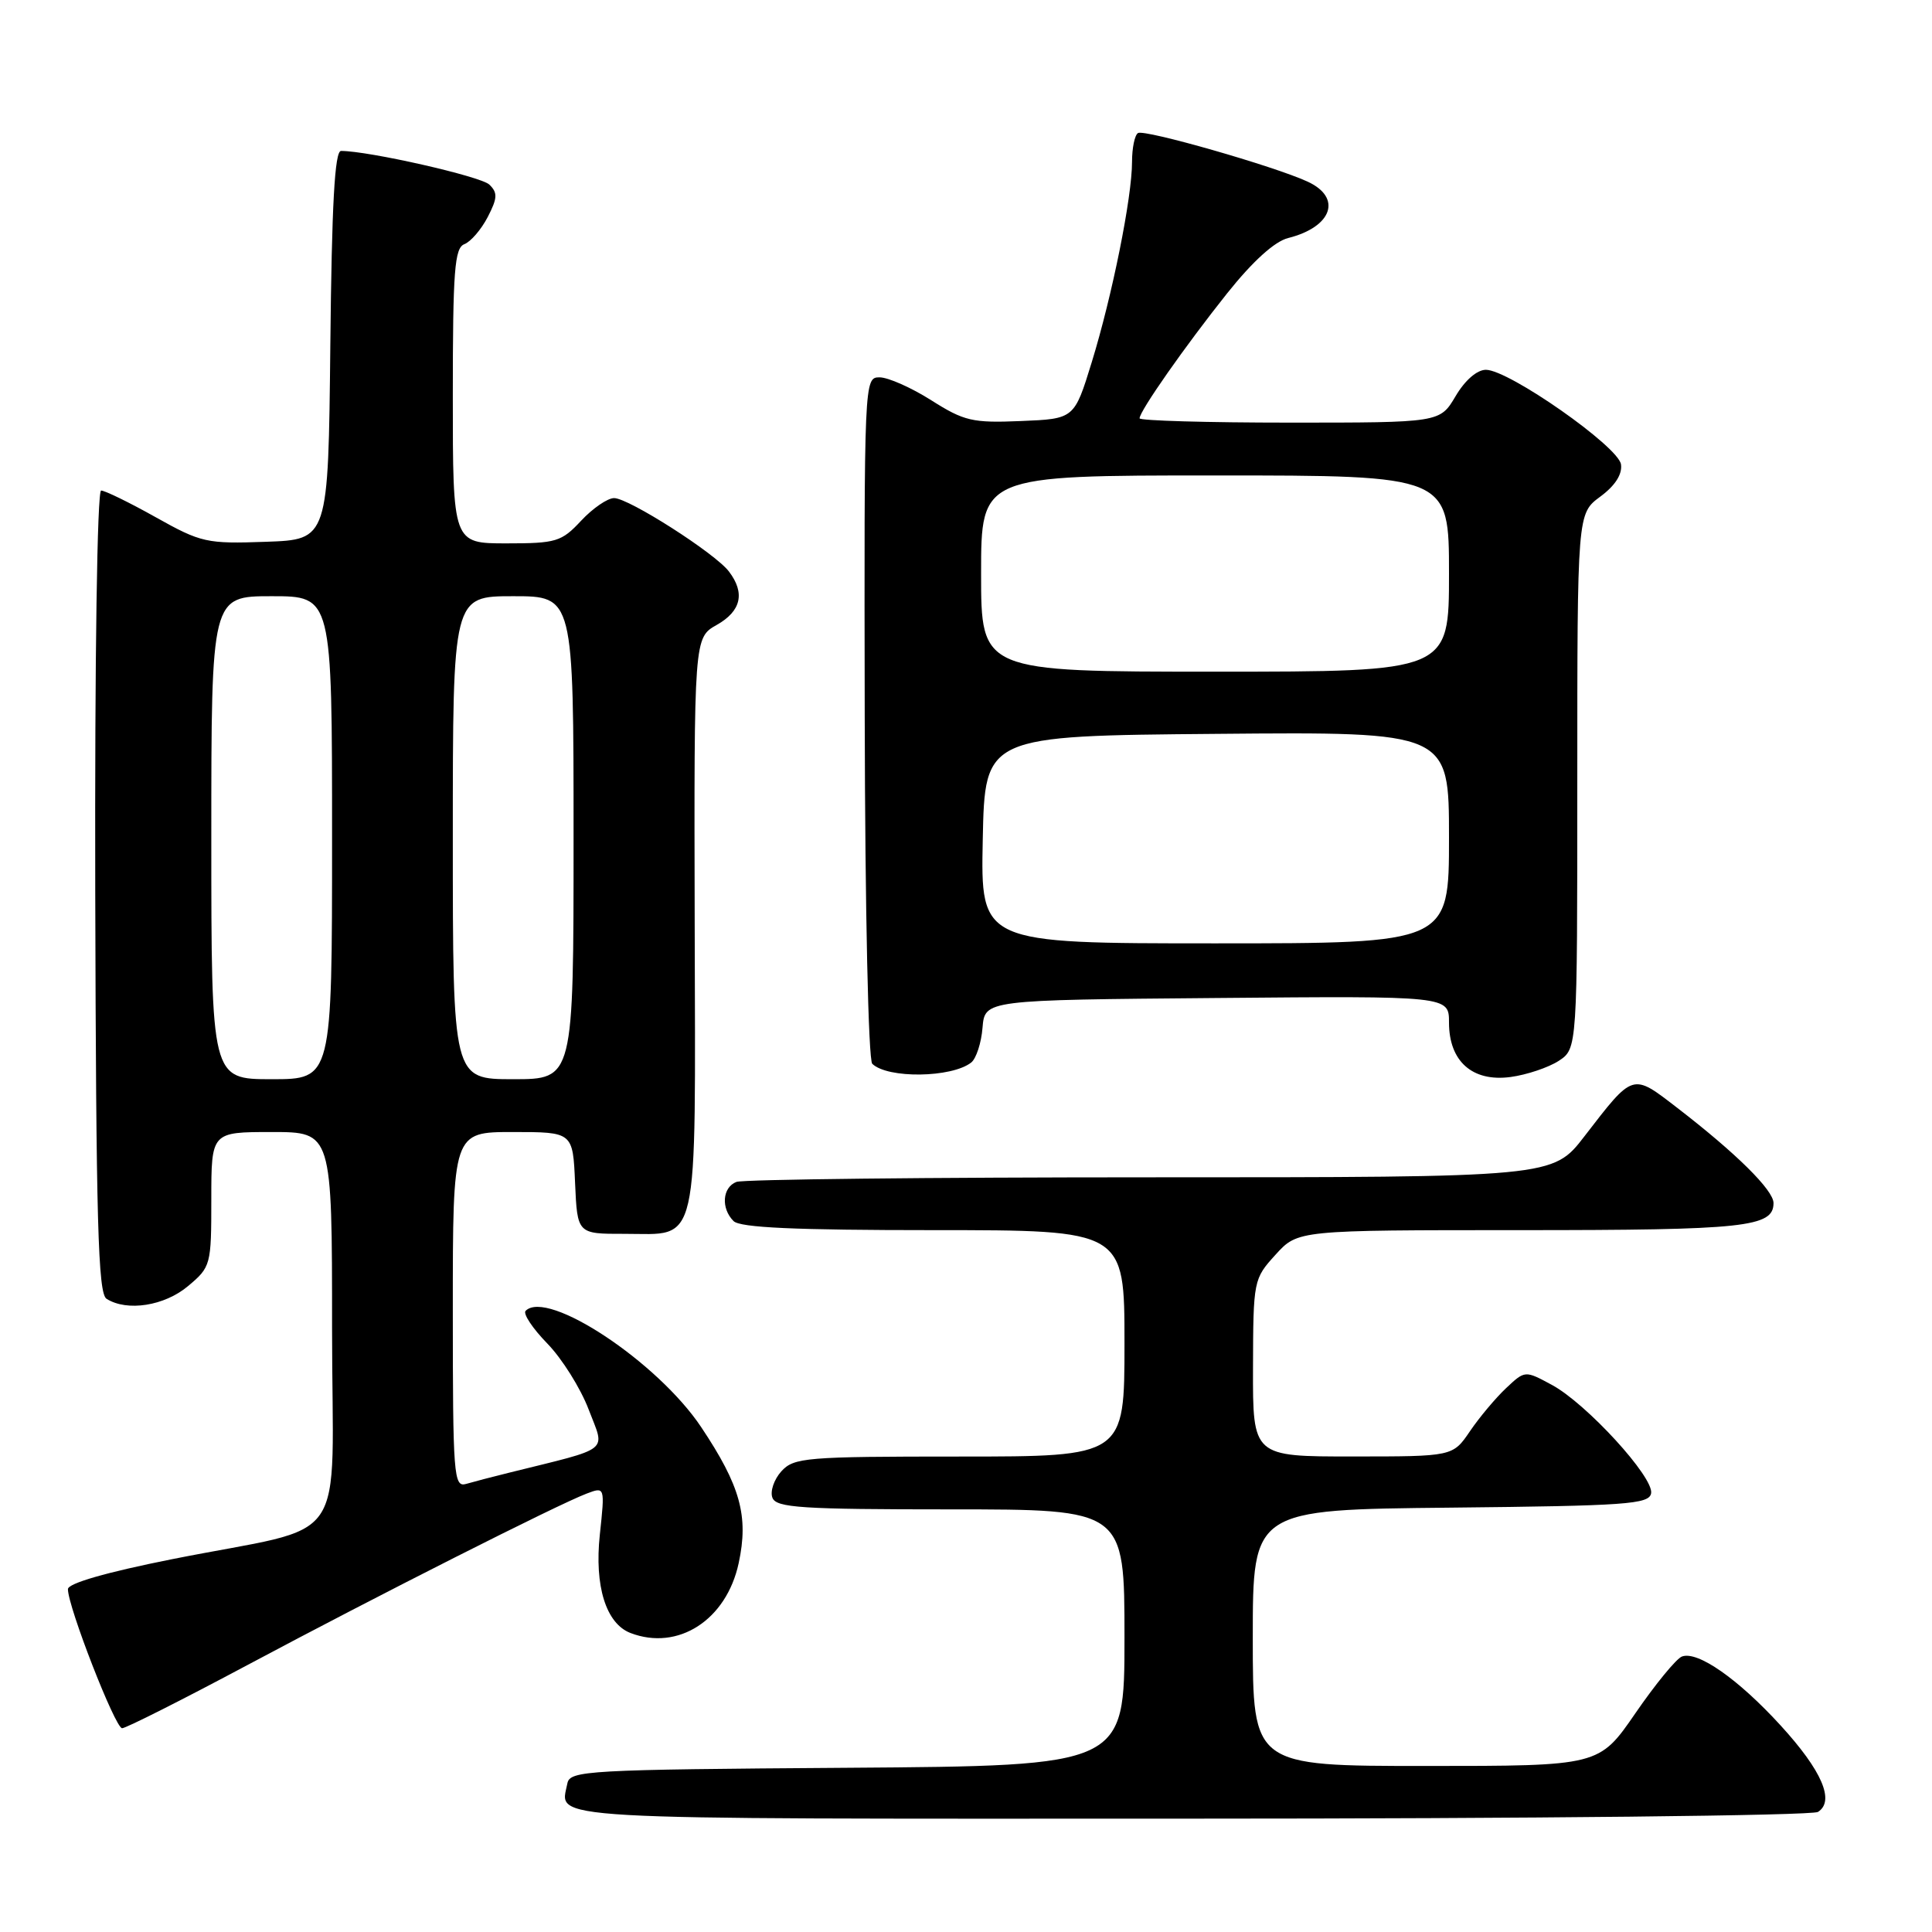 <?xml version="1.0" encoding="UTF-8" standalone="no"?>
<!DOCTYPE svg PUBLIC "-//W3C//DTD SVG 1.1//EN" "http://www.w3.org/Graphics/SVG/1.1/DTD/svg11.dtd" >
<svg xmlns="http://www.w3.org/2000/svg" xmlns:xlink="http://www.w3.org/1999/xlink" version="1.1" viewBox="0 0 256 256">
 <g >
 <path fill="currentColor"
d=" M 240.89 240.09 C 243.16 238.65 241.42 234.62 235.94 228.63 C 230.30 222.46 224.93 218.71 222.86 219.50 C 222.11 219.79 219.34 223.17 216.70 227.01 C 211.89 234.00 211.89 234.00 188.95 234.00 C 166.00 234.00 166.00 234.00 166.00 217.02 C 166.00 200.03 166.00 200.03 192.24 199.77 C 215.48 199.53 218.51 199.32 218.78 197.88 C 219.19 195.78 210.20 185.96 205.62 183.50 C 202.07 181.58 202.07 181.58 199.56 183.94 C 198.18 185.24 196.03 187.80 194.78 189.64 C 192.50 192.99 192.50 192.99 179.25 192.99 C 166.00 193.00 166.00 193.00 166.03 181.25 C 166.06 169.65 166.10 169.46 169.02 166.25 C 171.97 163.00 171.97 163.00 201.55 163.00 C 231.25 163.00 235.00 162.60 235.00 159.41 C 235.00 157.70 230.04 152.80 222.25 146.80 C 216.24 142.17 216.48 142.10 209.95 150.56 C 205.76 156.00 205.76 156.00 152.46 156.00 C 123.15 156.00 98.45 156.27 97.58 156.61 C 95.71 157.33 95.51 160.11 97.20 161.80 C 98.07 162.67 105.36 163.00 123.70 163.00 C 149.00 163.00 149.00 163.00 149.00 178.00 C 149.00 193.00 149.00 193.00 127.15 193.00 C 106.72 193.00 105.20 193.13 103.53 194.96 C 102.56 196.04 102.02 197.62 102.35 198.46 C 102.85 199.78 106.17 200.00 125.97 200.00 C 149.00 200.00 149.00 200.00 149.00 216.99 C 149.00 233.98 149.00 233.98 112.26 234.24 C 77.74 234.48 75.51 234.61 75.18 236.31 C 74.23 241.23 70.16 241.00 157.72 240.98 C 202.87 240.98 240.12 240.58 240.89 240.09 Z  M 32.80 220.62 C 49.94 211.47 73.86 199.38 77.73 197.91 C 80.16 196.99 80.16 196.99 79.48 203.35 C 78.75 210.17 80.30 215.13 83.54 216.38 C 89.85 218.80 96.26 214.66 97.88 207.12 C 99.22 200.90 98.11 196.89 92.91 189.10 C 87.15 180.47 72.54 170.79 69.65 173.69 C 69.27 174.06 70.56 176.01 72.51 178.01 C 74.46 180.01 76.94 183.96 78.01 186.79 C 80.19 192.51 81.16 191.74 67.50 195.13 C 65.30 195.67 62.71 196.35 61.75 196.63 C 60.12 197.10 60.00 195.54 60.00 173.57 C 60.00 150.00 60.00 150.00 67.95 150.00 C 75.91 150.00 75.91 150.00 76.20 156.75 C 76.50 163.50 76.50 163.50 82.72 163.49 C 92.77 163.48 92.15 166.20 92.05 122.40 C 91.96 84.50 91.96 84.50 94.98 82.80 C 98.21 80.97 98.76 78.58 96.59 75.73 C 94.77 73.32 83.31 66.00 81.37 66.00 C 80.51 66.00 78.54 67.35 77.00 69.00 C 74.40 71.79 73.70 72.00 67.10 72.00 C 60.00 72.00 60.00 72.00 60.00 52.47 C 60.00 35.82 60.23 32.85 61.54 32.35 C 62.38 32.02 63.77 30.41 64.63 28.75 C 65.92 26.25 65.96 25.54 64.84 24.46 C 63.71 23.37 48.86 20.00 45.19 20.00 C 44.35 20.00 43.96 27.10 43.77 45.75 C 43.50 71.50 43.50 71.50 35.24 71.79 C 27.38 72.07 26.66 71.91 20.64 68.54 C 17.16 66.59 13.90 65.00 13.40 65.00 C 12.88 65.00 12.55 87.04 12.62 118.11 C 12.73 162.02 12.99 171.38 14.12 172.10 C 16.84 173.82 21.80 173.04 24.92 170.41 C 27.94 167.88 28.00 167.63 28.00 158.91 C 28.00 150.00 28.00 150.00 36.00 150.00 C 44.00 150.00 44.00 150.00 44.00 175.96 C 44.00 205.87 46.81 201.81 22.75 206.61 C 14.08 208.34 9.00 209.80 9.00 210.57 C 9.00 212.91 15.27 229.00 16.18 229.00 C 16.68 229.00 24.16 225.23 32.80 220.62 Z  M 128.69 140.79 C 129.35 140.27 130.03 138.19 130.19 136.17 C 130.50 132.50 130.50 132.50 161.25 132.24 C 192.00 131.97 192.00 131.97 192.00 135.49 C 192.00 140.64 195.10 143.38 200.15 142.71 C 202.31 142.42 205.18 141.45 206.54 140.57 C 209.00 138.95 209.00 138.95 209.00 103.51 C 209.00 68.06 209.00 68.06 212.04 65.81 C 214.01 64.36 214.98 62.85 214.79 61.53 C 214.45 59.17 199.93 49.00 196.89 49.00 C 195.71 49.00 194.11 50.39 192.87 52.50 C 190.80 56.00 190.80 56.00 170.90 56.00 C 159.96 56.00 151.00 55.74 151.00 55.43 C 151.00 54.47 157.04 45.85 162.60 38.87 C 165.99 34.62 168.89 31.99 170.69 31.54 C 176.54 30.07 177.87 26.18 173.25 24.06 C 168.80 22.01 151.64 17.10 150.79 17.63 C 150.35 17.90 150.00 19.62 150.00 21.45 C 150.00 26.15 147.38 39.16 144.66 48.00 C 142.35 55.50 142.35 55.50 135.27 55.79 C 128.85 56.06 127.76 55.80 123.40 53.04 C 120.77 51.37 117.68 50.00 116.55 50.00 C 114.51 50.00 114.50 50.24 114.58 95.03 C 114.63 120.83 115.06 140.45 115.58 140.96 C 117.62 142.94 126.10 142.82 128.69 140.79 Z  M 28.00 111.00 C 28.00 79.00 28.00 79.00 36.00 79.00 C 44.00 79.00 44.00 79.00 44.00 111.00 C 44.00 143.00 44.00 143.00 36.00 143.00 C 28.00 143.00 28.00 143.00 28.00 111.00 Z  M 60.00 111.00 C 60.00 79.00 60.00 79.00 68.00 79.00 C 76.00 79.00 76.00 79.00 76.00 111.00 C 76.00 143.00 76.00 143.00 68.00 143.00 C 60.00 143.00 60.00 143.00 60.00 111.00 Z  M 130.22 111.25 C 130.50 97.50 130.50 97.50 161.25 97.24 C 192.00 96.97 192.00 96.97 192.00 110.99 C 192.00 125.00 192.00 125.00 160.97 125.00 C 129.94 125.00 129.94 125.00 130.22 111.25 Z  M 130.00 76.00 C 130.00 63.00 130.00 63.00 161.00 63.00 C 192.00 63.00 192.00 63.00 192.00 76.00 C 192.00 89.00 192.00 89.00 161.00 89.00 C 130.00 89.00 130.00 89.00 130.00 76.00 Z "/>
</g>
</svg>